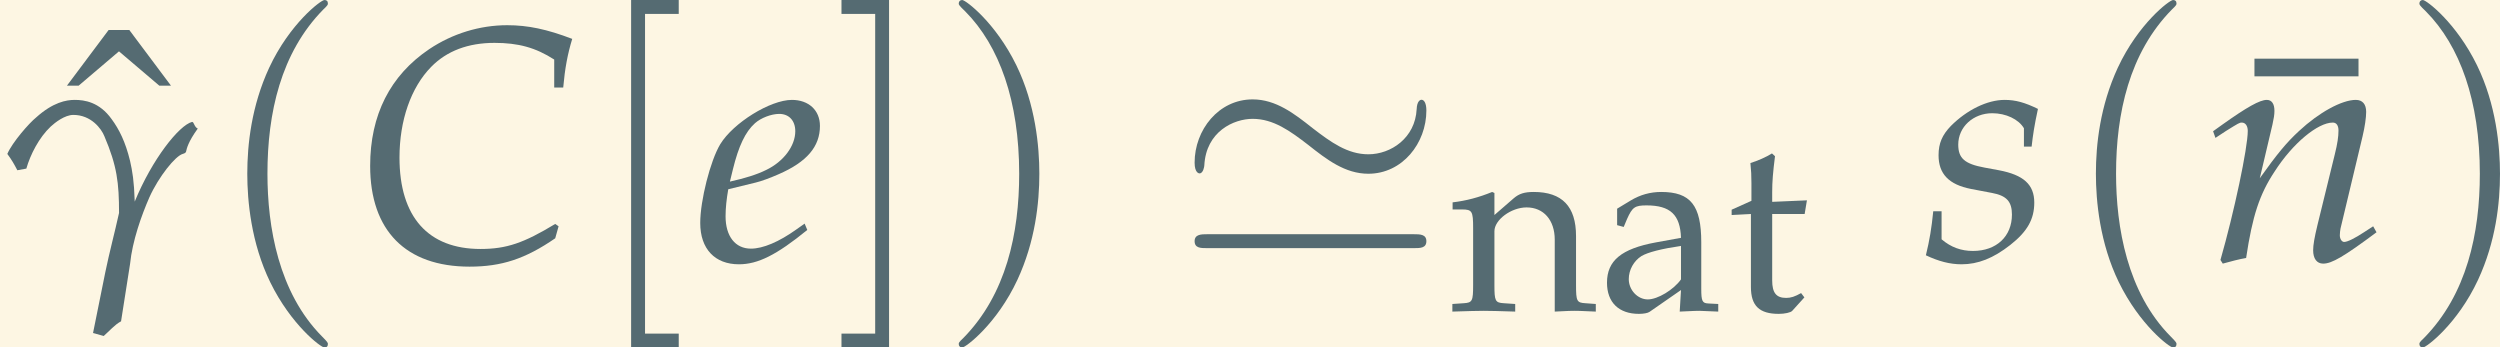 <?xml version='1.0' encoding='UTF-8'?>
<!-- This file was generated by dvisvgm 2.13.3 -->
<svg version='1.1' xmlns='http://www.w3.org/2000/svg' xmlns:xlink='http://www.w3.org/1999/xlink' width='290.932pt' height='40.438pt' viewBox='30.764 8.625 290.932 40.438'>
<rect x="30.764" y="8.625" width="290.932" height="40.438" fill="#333333" stroke="none"/>
<defs>
<use id='g15-97' xlink:href='#g2-97' transform='scale(.76)'/>
<use id='g15-110' xlink:href='#g2-110' transform='scale(.76)'/>
<use id='g15-116' xlink:href='#g2-116' transform='scale(.76)'/>
<path id='g12-67' d='M5.925-5.151H6.193C6.243-5.717 6.322-6.144 6.461-6.6C5.707-6.888 5.141-7.007 4.526-7.007C3.712-7.007 2.898-6.759 2.203-6.293C1.042-5.509 .447-4.337 .447-2.819C.447-.893 1.509 .179 3.404 .179C4.357 .179 5.062-.05 5.955-.665L6.055-1.022L5.955-1.092C5.022-.526 4.506-.347 3.732-.347C2.174-.347 1.32-1.3 1.32-3.067C1.32-4.169 1.658-5.151 2.263-5.767C2.729-6.243 3.365-6.481 4.149-6.481C4.854-6.481 5.37-6.342 5.925-5.985V-5.151Z'/>
<path id='g12-101' d='M3.256-1.102L3.017-.933C2.491-.556 2.015-.357 1.658-.357C1.191-.357 .903-.725 .903-1.32C.903-1.568 .933-1.836 .983-2.124L1.797-2.323C1.965-2.362 2.233-2.462 2.481-2.571C3.325-2.938 3.712-3.394 3.712-4.01C3.712-4.476 3.375-4.784 2.878-4.784C2.233-4.784 1.131-4.099 .744-3.464C.447-2.968 .149-1.787 .149-1.122C.149-.347 .586 .109 1.3 .109C1.866 .109 2.422-.169 3.335-.913L3.256-1.102ZM1.122-2.72C1.29-3.404 1.489-3.831 1.777-4.089C1.955-4.248 2.263-4.367 2.501-4.367C2.789-4.367 2.978-4.169 2.978-3.851C2.978-3.414 2.63-2.948 2.114-2.7C1.836-2.561 1.479-2.452 1.032-2.352L1.122-2.72Z'/>
<path id='g12-110' d='M.238-3.851L.308-3.653L.625-3.861C.993-4.089 1.022-4.109 1.092-4.109C1.201-4.109 1.27-4.01 1.27-3.861C1.27-3.355 .864-1.439 .457-.02L.526 .089C.774 .02 1.002-.04 1.221-.079C1.409-1.33 1.618-1.975 2.074-2.66C2.61-3.494 3.355-4.109 3.801-4.109C3.911-4.109 3.97-4.02 3.97-3.871C3.97-3.692 3.94-3.484 3.861-3.166L3.345-1.062C3.256-.695 3.216-.466 3.216-.308C3.216-.06 3.325 .089 3.514 .089C3.772 .089 4.129-.119 5.102-.844L5.002-1.022L4.744-.854C4.457-.665 4.238-.556 4.139-.556C4.069-.556 4.01-.645 4.01-.754C4.01-.804 4.02-.913 4.03-.953L4.685-3.692C4.754-3.98 4.794-4.258 4.794-4.427C4.794-4.655 4.685-4.784 4.486-4.784C4.069-4.784 3.385-4.407 2.799-3.861C2.422-3.514 2.144-3.176 1.628-2.452L2.005-4.05C2.045-4.228 2.064-4.347 2.064-4.457C2.064-4.665 1.985-4.784 1.836-4.784C1.628-4.784 1.241-4.566 .516-4.05L.238-3.851Z'/>
<path id='g12-115' d='M.308-1.469C.258-.963 .199-.615 .089-.159C.466 .02 .804 .109 1.151 .109C1.638 .109 2.094-.069 2.6-.466S3.315-1.231 3.315-1.727C3.315-2.263 2.997-2.551 2.263-2.69L1.836-2.769C1.241-2.878 1.052-3.047 1.052-3.454C1.052-3.98 1.499-4.387 2.064-4.387C2.471-4.387 2.849-4.208 3.007-3.94V-3.394H3.236C3.275-3.742 3.315-4.01 3.424-4.516C3.037-4.705 2.759-4.784 2.432-4.784C1.916-4.784 1.31-4.486 .834-4.01C.576-3.742 .466-3.494 .466-3.136C.466-2.581 .774-2.263 1.429-2.134L2.055-2.015C2.491-1.935 2.65-1.757 2.65-1.37C2.65-.725 2.194-.288 1.489-.288C1.141-.288 .834-.397 .556-.635V-1.469H.308Z'/>
<path id='g5-39' d='M7.467-4.468C7.467-4.695 7.395-4.788 7.322-4.788C7.281-4.788 7.188-4.747 7.178-4.509C7.136-3.651 6.412-3.165 5.74-3.165C5.119-3.165 4.623-3.527 4.085-3.94C3.537-4.375 2.989-4.799 2.296-4.799C1.282-4.799 .569-3.889 .569-2.917C.569-2.606 .703-2.596 .714-2.596C.827-2.596 .858-2.803 .858-2.834C.91-3.847 1.738-4.22 2.296-4.22C2.917-4.22 3.413-3.858 3.951-3.444C4.499-3.01 5.047-2.586 5.74-2.586C6.754-2.586 7.467-3.496 7.467-4.468ZM.941-.786C.776-.786 .569-.786 .569-.579S.755-.372 .931-.372H7.105C7.281-.372 7.467-.372 7.467-.579S7.271-.786 7.095-.786H.941Z'/>
<path id='g3-40' d='M3.423 2.482C3.423 2.451 3.423 2.43 3.247 2.255C1.955 .951 1.624-1.003 1.624-2.586C1.624-4.385 2.017-6.185 3.289-7.477C3.423-7.602 3.423-7.622 3.423-7.653C3.423-7.726 3.382-7.757 3.32-7.757C3.216-7.757 2.286-7.053 1.675-5.74C1.148-4.602 1.024-3.454 1.024-2.586C1.024-1.779 1.138-.527 1.706 .641C2.327 1.913 3.216 2.586 3.32 2.586C3.382 2.586 3.423 2.555 3.423 2.482Z'/>
<path id='g3-41' d='M2.989-2.586C2.989-3.392 2.875-4.644 2.306-5.812C1.686-7.084 .796-7.757 .693-7.757C.631-7.757 .59-7.715 .59-7.653C.59-7.622 .59-7.602 .786-7.415C1.8-6.392 2.389-4.747 2.389-2.586C2.389-.817 2.006 1.003 .724 2.306C.59 2.43 .59 2.451 .59 2.482C.59 2.544 .631 2.586 .693 2.586C.796 2.586 1.727 1.882 2.337 .569C2.865-.569 2.989-1.717 2.989-2.586Z'/>
<path id='g3-91' d='M2.637 2.586V2.172H1.634V-7.343H2.637V-7.757H1.22V2.586H2.637Z'/>
<path id='g3-93' d='M1.644-7.757H.228V-7.343H1.231V2.172H.228V2.586H1.644V-7.757Z'/>
<path id='g9-103' d='M.784-2.739C.903-3.156 1.161-3.662 1.509-3.99C1.638-4.109 1.926-4.337 2.184-4.337C2.71-4.337 3.017-3.93 3.107-3.702C3.484-2.819 3.543-2.313 3.543-1.419C3.414-.834 3.256-.248 3.136 .337L2.769 2.154L3.087 2.243C3.256 2.094 3.414 1.906 3.603 1.806L3.871 .099C3.94-.586 4.208-1.34 4.447-1.886C4.724-2.501 5.221-3.117 5.439-3.176C5.509-3.196 5.528-3.216 5.538-3.246C5.558-3.335 5.598-3.533 5.886-3.93C5.777-3.98 5.777-4.129 5.717-4.129C5.33-4.03 4.526-3.017 4.01-1.757C3.99-2.382 3.94-2.66 3.871-2.968C3.732-3.543 3.543-3.911 3.325-4.208C2.958-4.724 2.511-4.784 2.223-4.784C1.975-4.784 1.578-4.715 1.072-4.258C.873-4.099 .367-3.524 .218-3.176C.357-2.988 .417-2.878 .516-2.69L.784-2.739Z'/>
<path id='g2-97' d='M3.216-.814L3.166 .03C3.811 0 3.811 0 3.94 0C3.99 0 4.238 .01 4.675 .03V-.268L4.288-.288C4.05-.298 4.01-.377 4.01-.864V-2.68C4.01-4.129 3.593-4.655 2.442-4.655C2.015-4.655 1.618-4.546 1.241-4.318L.715-4V-3.355L.973-3.285L1.102-3.593C1.31-4.059 1.409-4.129 1.866-4.129C2.799-4.129 3.186-3.762 3.216-2.859L2.233-2.68C.883-2.432 .318-1.965 .318-1.102C.318-.328 .784 .119 1.568 .119C1.747 .119 1.916 .089 1.985 .04L3.216-.814ZM3.216-1.231C2.928-.824 2.303-.447 1.916-.447C1.519-.447 1.171-.814 1.171-1.241C1.171-1.608 1.37-1.955 1.667-2.144C1.916-2.293 2.462-2.432 3.216-2.541V-1.231Z'/>
<path id='g2-110' d='M4.069 .03C4.675 0 4.685 0 4.854 0C4.992 0 4.992 0 5.677 .03V-.268L5.27-.298C4.933-.318 4.903-.377 4.903-1.012V-2.928C4.903-4.089 4.357-4.655 3.246-4.655C2.878-4.655 2.67-4.586 2.462-4.407L1.707-3.752V-4.615L1.618-4.655C1.112-4.447 .596-4.308 .069-4.248V-3.97H.437C.834-3.97 .873-3.901 .873-3.246V-1.012C.873-.387 .844-.318 .506-.298L.06-.268V.03C.734 .01 1.002 0 1.29 0S1.846 .01 2.521 .03V-.268L2.074-.298C1.737-.318 1.707-.387 1.707-1.012V-3.117C1.707-3.563 2.362-4.05 2.968-4.05C3.633-4.05 4.069-3.553 4.069-2.789V.03Z'/>
<path id='g2-116' d='M.973-3.792V-.933C.973-.199 1.3 .119 2.064 .119C2.293 .119 2.531 .069 2.591 0L3.067-.526L2.938-.695C2.69-.556 2.541-.506 2.352-.506C1.965-.506 1.806-.705 1.806-1.191V-3.792H3.077L3.166-4.327L1.806-4.268V-4.645C1.806-5.062 1.836-5.419 1.916-6.055L1.797-6.164C1.558-6.015 1.261-5.886 .953-5.787C.983-5.489 .993-5.3 .993-5.002V-4.308L.218-3.96V-3.752L.973-3.792Z'/>
<path id='g2-136' d='M1.35-6.72L.109-5.062H.457L1.658-6.084L2.859-5.062H3.206L1.965-6.72H1.35Z'/>
<path id='g2-175' d='M3.206-5.34V-5.866H.109V-5.34H3.206Z'/>
</defs>
<g id='page1' transform='matrix(3.91 0 0 3.91 0 0)'>
<rect x='7.868' y='2.206' width='74.407' height='10.342' fill='#fdf6e3'/>
<g fill='#556b72'>
<use x='9.751' y='9.818' xlink:href='#g2-136'/>
<use x='7.868' y='9.963' xlink:href='#g9-103'/>
<use x='14.204' y='9.963' xlink:href='#g3-40'/>
<use x='18.438' y='9.963' xlink:href='#g12-67'/>
<use x='25.432' y='9.963' xlink:href='#g3-91'/>
<use x='28.56' y='9.963' xlink:href='#g12-101'/>
<use x='32.685' y='9.963' xlink:href='#g3-93'/>
<use x='35.813' y='9.963' xlink:href='#g3-41'/>
<use x='42.854' y='9.963' xlink:href='#g5-39'/>
<use x='51.049' y='11.457' xlink:href='#g15-110'/>
<use x='55.455' y='11.457' xlink:href='#g15-97'/>
<use x='59.241' y='11.457' xlink:href='#g15-116'/>
<use x='65.099' y='9.963' xlink:href='#g12-115'/>
<use x='69.224' y='9.963' xlink:href='#g3-40'/>
<use x='74.858' y='9.818' xlink:href='#g2-175'/>
<use x='73.498' y='9.963' xlink:href='#g12-110'/>
<use x='79.286' y='9.963' xlink:href='#g3-41'/>
</g>
</g>
</svg>